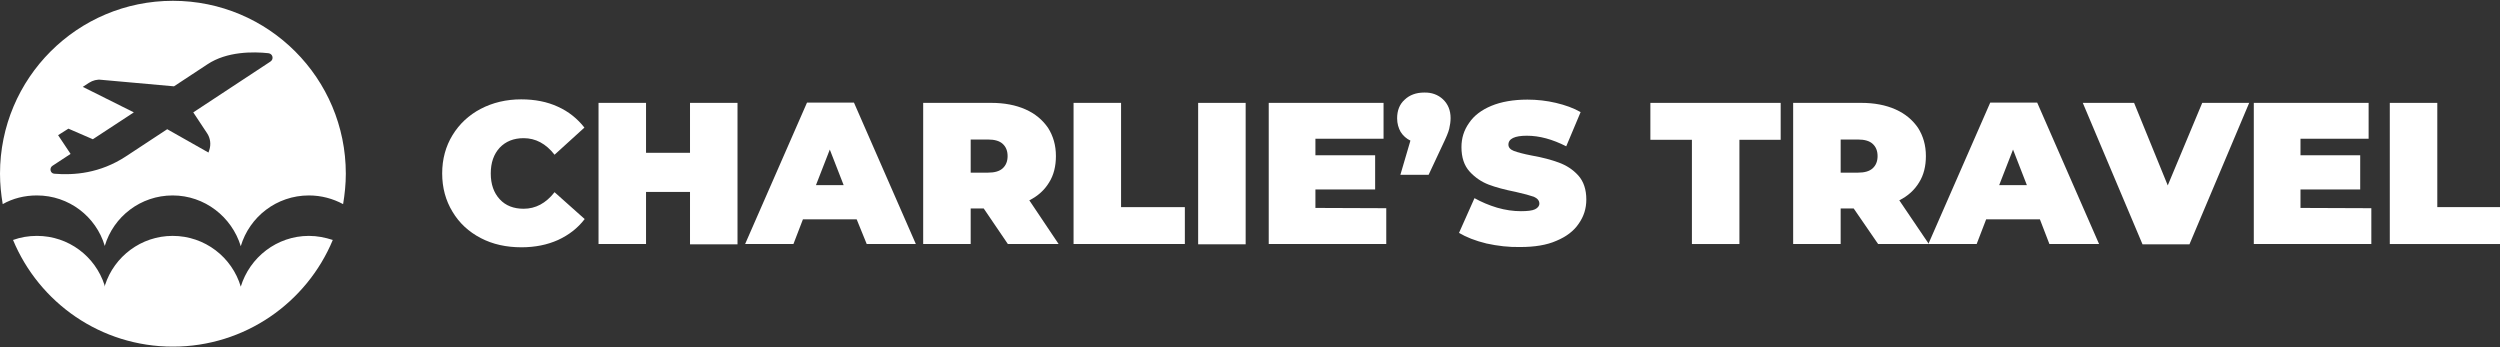 <?xml version="1.0" encoding="utf-8"?>
<!-- Generator: Adobe Illustrator 27.1.0, SVG Export Plug-In . SVG Version: 6.00 Build 0)  -->
<svg version="1.1" id="Livello_1" xmlns="http://www.w3.org/2000/svg" xmlns:xlink="http://www.w3.org/1999/xlink" x="0px" y="0px"
	 viewBox="0 0 921 128" style="enable-background:new 0 0 921 128;" xml:space="preserve">
<rect x="0" y="0" width="921" height="128" fill="#333333" stroke="none"/>
<style type="text/css">
	.st0{fill:#FFFFFF;}
</style>
<g>
	<path class="st0" d="M113.8,86.9c-11.8,0-21.8,7.9-25.1,18.7l0,0l0,0c-3.2-10.8-13.2-18.7-25.1-18.7c-11.6,0-21.5,7.6-24.9,18.1
		c-0.1,0.2-0.1,0.4-0.1,0.6c0,0,0,0,0-0.1c0,0,0,0,0,0.1c-0.1-0.2-0.1-0.4-0.1-0.6c-3.4-10.5-13.2-18.1-24.9-18.1
		c-3.1,0-6,0.5-8.8,1.5c9.6,23.1,32.3,39.3,58.9,39.3c26.5,0,49.3-16.2,58.9-39.3C119.8,87.5,116.9,86.9,113.8,86.9z"/>
	<path class="st0" d="M63.7,0.3C28.5,0.3,0,28.8,0,64c0,3.8,0.4,7.6,1,11.2C4.7,73.1,9,72,13.6,72c11.8,0,21.8,7.8,25,18.6
		C41.8,79.8,51.8,72,63.6,72c11.8,0,21.8,7.9,25.1,18.7C91.9,79.9,101.9,72,113.8,72c4.6,0,8.9,1.2,12.6,3.2c0.6-3.6,1-7.4,1-11.2
		C127.4,28.8,98.9,0.3,63.7,0.3z M99.6,22.7L71.2,41.4l5.1,7.7c1.2,1.8,1.5,4.1,0.8,6.2l-0.3,0.9l-15.2-8.6l-15.2,10
		c-9.6,6.3-19.2,7-26.4,6.4c-1.5-0.1-1.9-2.1-0.7-2.9l6.7-4.4l-4.6-6.9l3.8-2.4l9,3.9l15.1-9.9L30.5,32l2.3-1.5
		c1.4-0.9,3-1.3,4.5-1.1l26.8,2.4l12.3-8.1c7.2-4.8,16.9-4.7,22.5-4.1C100.5,19.8,101,21.8,99.6,22.7z"/>
</g>
<g>
	<path class="st0" d="M177.1,87.7c-4.4-2.3-7.9-5.5-10.4-9.7c-2.5-4.1-3.8-8.8-3.8-14.1s1.3-10,3.8-14.1s6-7.4,10.4-9.7
		s9.4-3.5,14.9-3.5c5.1,0,9.6,0.9,13.5,2.7c4,1.8,7.2,4.4,9.8,7.7l-11,10c-3.2-4.1-7-6.1-11.4-6.1c-3.7,0-6.6,1.2-8.8,3.5
		c-2.2,2.4-3.3,5.5-3.3,9.5s1.1,7.1,3.3,9.5s5.2,3.5,8.8,3.5c4.4,0,8.2-2,11.4-6.1l11.1,9.9c-2.6,3.4-5.9,5.9-9.8,7.7
		c-4,1.8-8.5,2.7-13.5,2.7C186.5,91.1,181.5,90,177.1,87.7z"/>
	<path class="st0" d="M271.7,37.9V90h-17.5V70.7H238v19.2h-17.5v-52H238v18.4h16.2V37.9H271.7z"/>
	<path class="st0" d="M315.6,80.8h-19.8l-3.5,9.1h-17.8l22.8-52.1h17.3l22.8,52.1h-18.1L315.6,80.8z M310.8,68.2l-5.1-13.1
		l-5.1,13.1H310.8z"/>
	<path class="st0" d="M362.4,76.8h-4.8v13.1h-17.5v-52h25.1c4.8,0,9,0.8,12.6,2.4c3.6,1.6,6.3,3.9,8.3,6.8c1.9,3,2.9,6.4,2.9,10.4
		c0,3.7-0.8,7-2.5,9.7c-1.7,2.8-4.1,5-7.3,6.6L390,89.9h-18.7L362.4,76.8z M369.4,53c-1.2-1.1-3-1.6-5.4-1.6h-6.4v12.2h6.4
		c2.4,0,4.2-0.5,5.4-1.6c1.2-1.1,1.8-2.6,1.8-4.5C371.2,55.6,370.6,54.1,369.4,53z"/>
	<path class="st0" d="M395.5,37.9H413v38.4h23.5v13.6h-41V37.9z"/>
	<path class="st0" d="M441.4,37.9h17.5V90h-17.5V37.9z"/>
	<path class="st0" d="M510.7,76.7v13.2h-43.3v-52h42.3v13.2h-25.1v6.1h22v12.6h-22v6.8L510.7,76.7L510.7,76.7z"/>
	<path class="st0" d="M531.6,36.6c1.8,1.7,2.8,4,2.8,6.9c0,1.3-0.2,2.6-0.5,3.9c-0.3,1.3-1.1,3.2-2.4,5.9l-5.2,11.1h-10.4l3.7-12.6
		c-1.5-0.7-2.7-1.8-3.6-3.2c-0.8-1.4-1.3-3.1-1.3-5c0-2.9,0.9-5.2,2.8-6.9c1.8-1.7,4.2-2.6,7.1-2.6C527.4,34,529.8,34.9,531.6,36.6z
		"/>
	<path class="st0" d="M547.6,89.7c-4.1-1-7.4-2.3-10.1-3.9l5.7-12.8c2.5,1.4,5.3,2.6,8.3,3.5c3.1,0.9,6,1.3,8.8,1.3
		c2.4,0,4.2-0.2,5.2-0.7s1.6-1.2,1.6-2.1c0-1.1-0.7-1.9-2-2.5c-1.4-0.5-3.6-1.1-6.7-1.8c-4-0.8-7.4-1.7-10-2.7s-5-2.6-7-4.8
		s-3-5.2-3-9c0-3.3,0.9-6.2,2.8-8.9c1.8-2.7,4.6-4.8,8.2-6.3c3.6-1.5,8.1-2.3,13.3-2.3c3.6,0,7.1,0.4,10.5,1.2s6.5,1.9,9.1,3.4
		L577,53.9c-5.1-2.6-9.9-3.9-14.5-3.9c-4.5,0-6.8,1.1-6.8,3.3c0,1,0.7,1.8,2,2.3s3.5,1.1,6.6,1.7c4,0.7,7.3,1.6,10,2.6
		s5.1,2.5,7.1,4.7c2,2.2,3,5.2,3,8.9c0,3.3-0.9,6.2-2.8,8.9c-1.8,2.7-4.6,4.8-8.2,6.3c-3.6,1.6-8.1,2.3-13.3,2.3
		C555.9,91.1,551.7,90.6,547.6,89.7z"/>
	<path class="st0" d="M623.3,51.5H608V37.9h48v13.6h-15.2v38.4h-17.5V51.5z"/>
	<path class="st0" d="M682.9,76.8h-4.8v13.1h-17.5v-52h25.1c4.8,0,9,0.8,12.6,2.4c3.6,1.6,6.3,3.9,8.3,6.8c1.9,3,2.9,6.4,2.9,10.4
		c0,3.7-0.8,7-2.5,9.7c-1.7,2.8-4.1,5-7.3,6.6l10.9,16.1h-18.7L682.9,76.8z M689.9,53c-1.2-1.1-3-1.6-5.4-1.6h-6.4v12.2h6.4
		c2.4,0,4.2-0.5,5.4-1.6s1.8-2.6,1.8-4.5C691.7,55.6,691.1,54.1,689.9,53z"/>
	<path class="st0" d="M751.5,80.8h-19.8l-3.5,9.1h-17.8l22.8-52.1h17.3l22.8,52.1H755L751.5,80.8z M746.7,68.2l-5.1-13.1l-5.1,13.1
		H746.7z"/>
	<path class="st0" d="M828.6,37.9l-22,52.1h-17.3l-22-52.1h18.9l12.4,30.4l12.7-30.4H828.6z"/>
	<path class="st0" d="M873.6,76.7v13.2h-43.3v-52h42.3v13.2h-25.1v6.1h22v12.6h-22v6.8L873.6,76.7L873.6,76.7z"/>
	<path class="st0" d="M880.4,37.9h17.5v38.4h23.5v13.6h-41V37.9z"/>
</g>
</svg>
